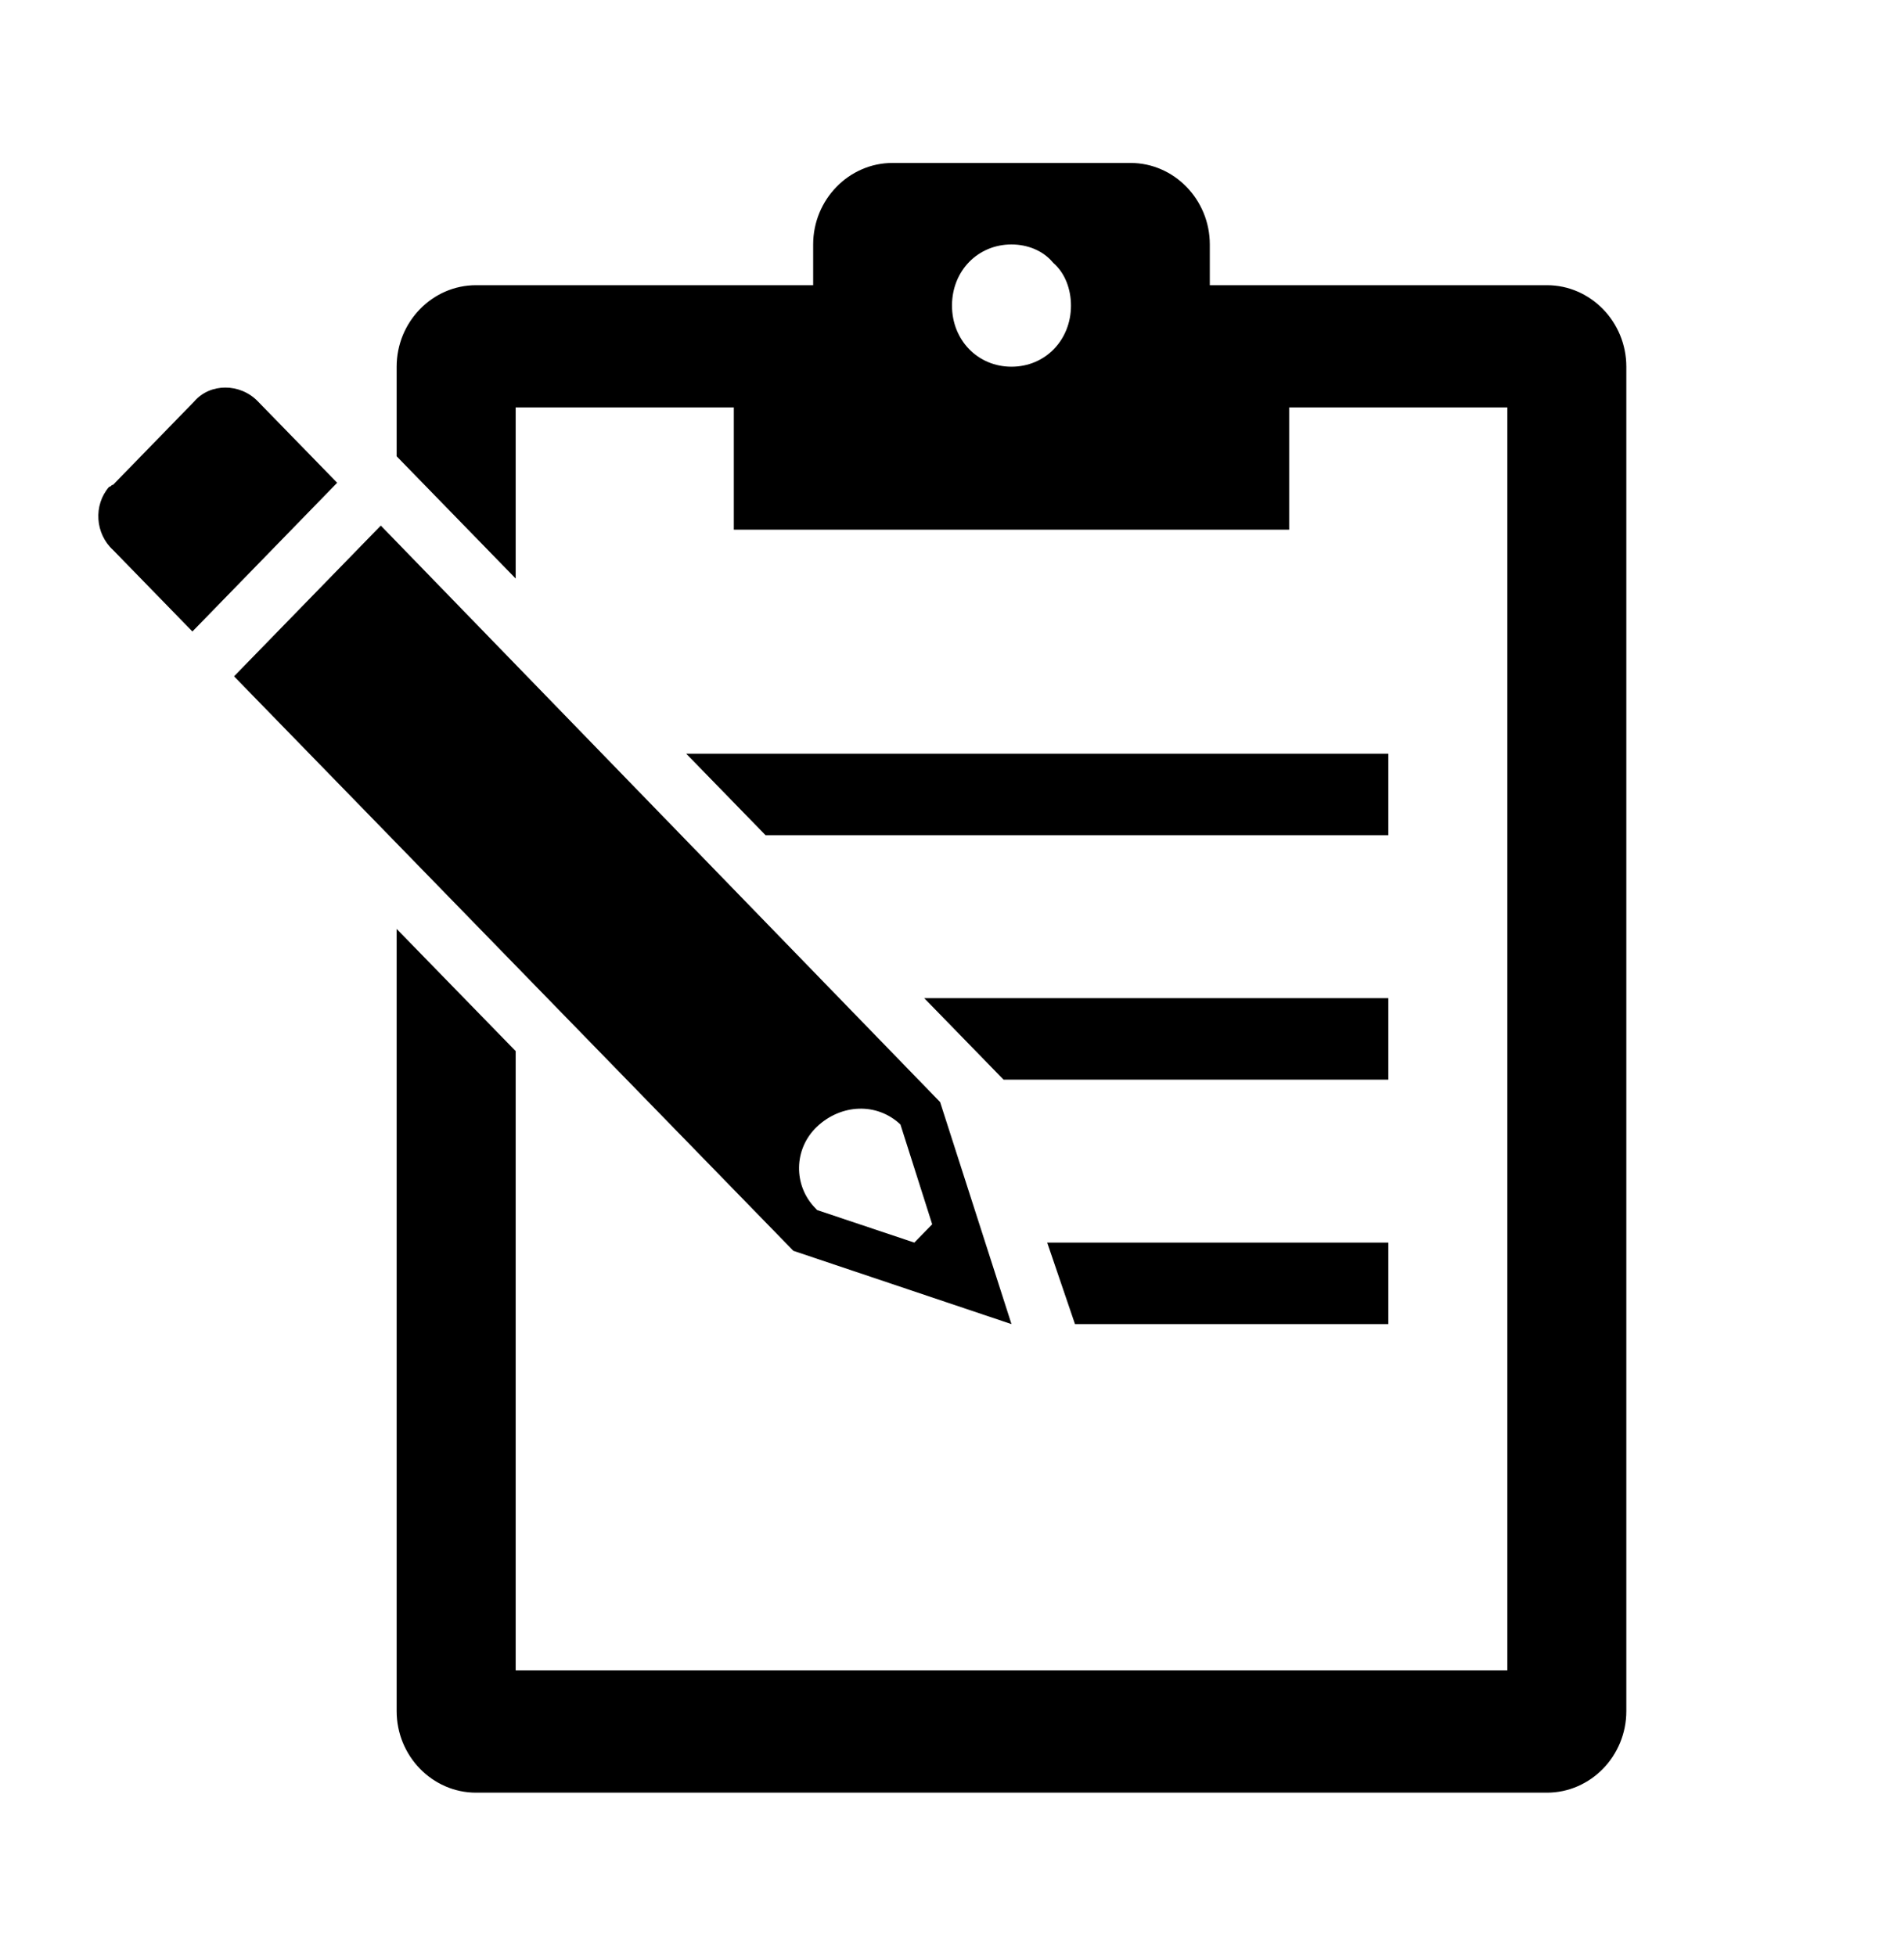 <svg width="37" height="38" xmlns="http://www.w3.org/2000/svg" xmlns:xlink="http://www.w3.org/1999/xlink" xml:space="preserve" overflow="hidden"><g transform="translate(3 -302)"><path d="M17.498 21.275 18.115 23.163 17.768 23.51 15.879 22.894C15.879 22.894 15.879 22.894 15.841 22.855 15.417 22.431 15.417 21.738 15.879 21.314 16.342 20.89 17.035 20.851 17.498 21.275ZM4.548 12.796 15.417 23.665 19.656 25.052 18.269 20.851 7.4 9.944 4.548 12.796Z" transform="matrix(1 0 0 1.027 -3 302)"/><path d="M2.12 9.211C1.811 9.558 1.85 10.098 2.197 10.406L3.739 11.948 6.552 9.134 5.01 7.593C5.01 7.593 5.01 7.593 5.01 7.593 4.664 7.246 4.085 7.246 3.777 7.593L2.197 9.173C2.158 9.173 2.158 9.211 2.12 9.211Z" transform="matrix(1 0 0 1.027 -3 302)"/><path d="M26.979 23.51 20.35 23.51 20.89 25.052 26.979 25.052Z" transform="matrix(1 0 0 1.027 -3 302)"/><path d="M26.979 14.26 13.335 14.26 14.877 15.802 26.979 15.802Z" transform="matrix(1 0 0 1.027 -3 302)"/><path d="M7.708 17.575 7.708 32.375C7.708 33.223 8.402 33.917 9.25 33.917L30.062 33.917C30.91 33.917 31.604 33.223 31.604 32.375L31.604 6.938C31.604 6.09 30.91 5.396 30.062 5.396L23.51 5.396 23.51 4.625C23.51 3.777 22.817 3.083 21.969 3.083L17.344 3.083C16.496 3.083 15.802 3.777 15.802 4.625L15.802 5.396 9.25 5.396C8.402 5.396 7.708 6.09 7.708 6.938L7.708 8.633 8.132 9.057 8.209 9.134 8.209 9.134 10.021 10.946 10.021 7.708 14.26 7.708 14.26 10.021 25.052 10.021 25.052 7.708 29.292 7.708 29.292 31.604 10.021 31.604 10.021 19.887 7.708 17.575ZM20.812 5.781C20.812 6.436 20.311 6.938 19.656 6.938 19.001 6.938 18.5 6.436 18.5 5.781 18.5 5.126 19.001 4.625 19.656 4.625 19.965 4.625 20.273 4.741 20.466 4.972 20.697 5.165 20.812 5.473 20.812 5.781Z" transform="matrix(1 0 0 1.027 -3 302)"/><path d="M26.979 18.885 17.96 18.885 19.502 20.427 26.979 20.427Z" transform="matrix(1 0 0 1.027 -3 302)"/></g></svg>